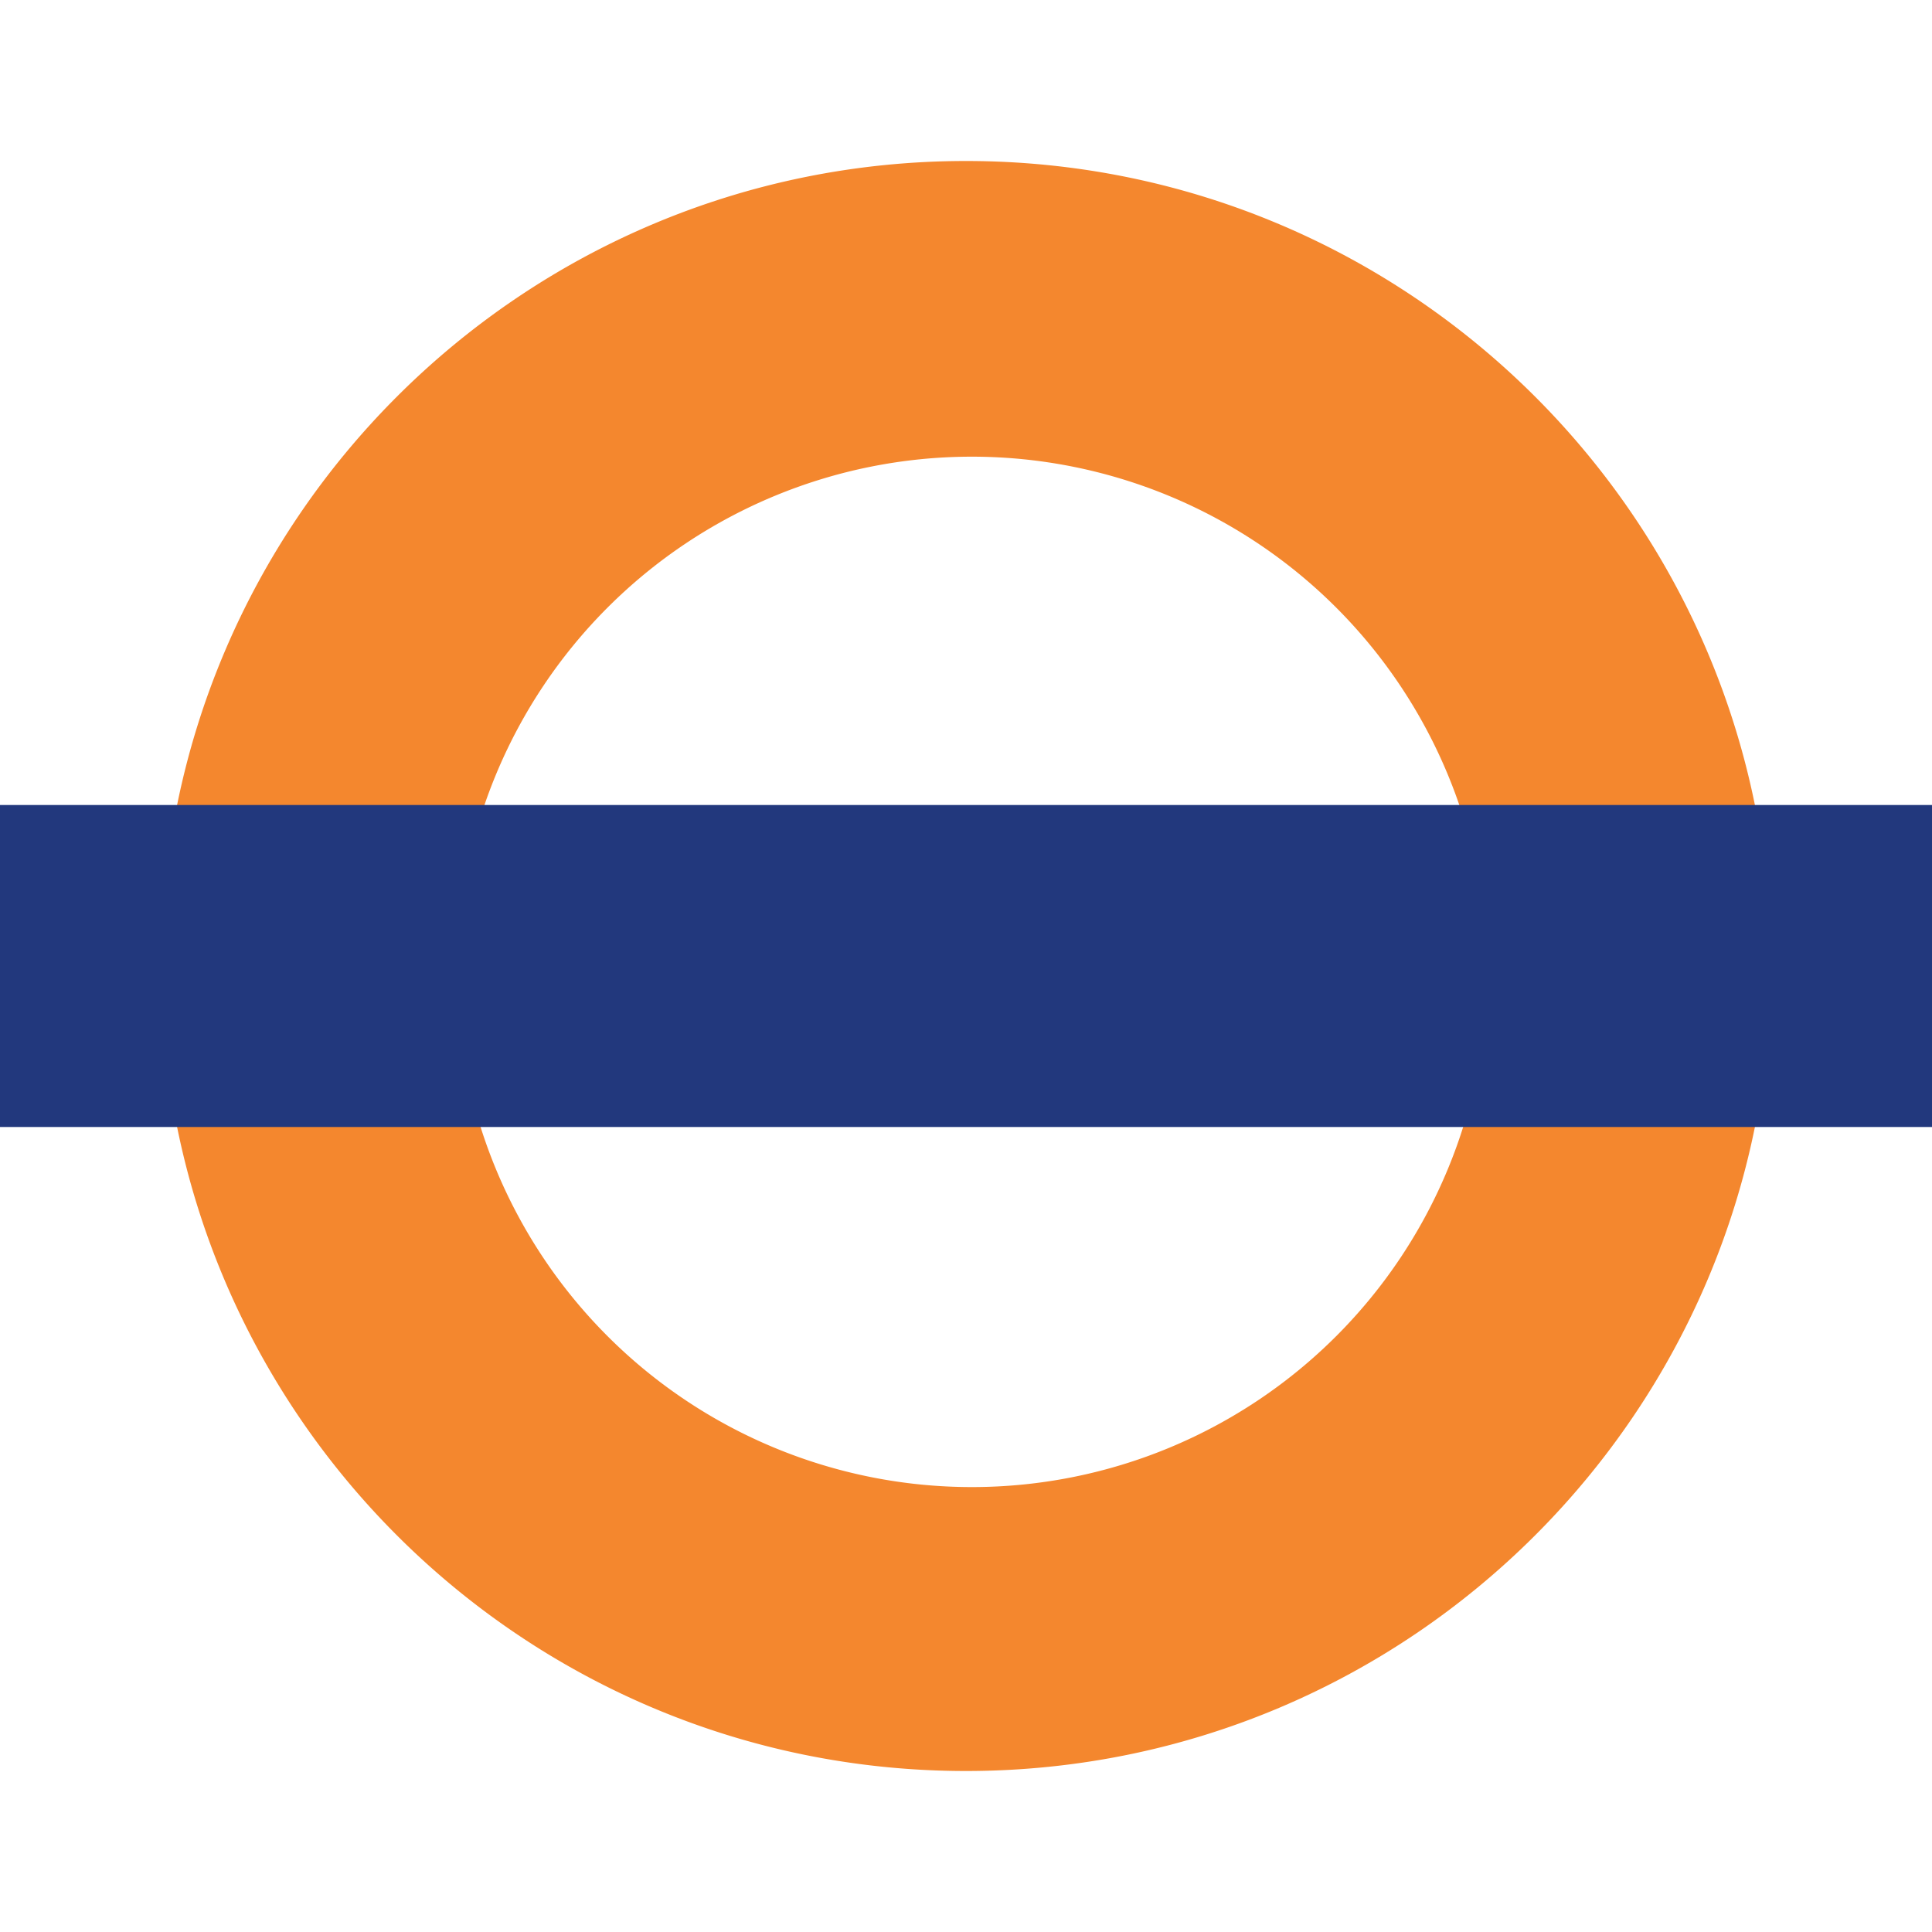 <svg width="24" height="24" xmlns="http://www.w3.org/2000/svg"><g fill="none" fill-rule="evenodd"><path d="M12.073 18.473a6.4 6.4 0 110-12.8 6.4 6.4 0 010 12.8zM12 2C6.477 2 2 6.477 2 12s4.477 10 10 10 10-4.477 10-10S17.523 2 12 2z" fill="#F4872E"/><path fill="#22387D" d="M0 14h24v-4H0z"/></g></svg>